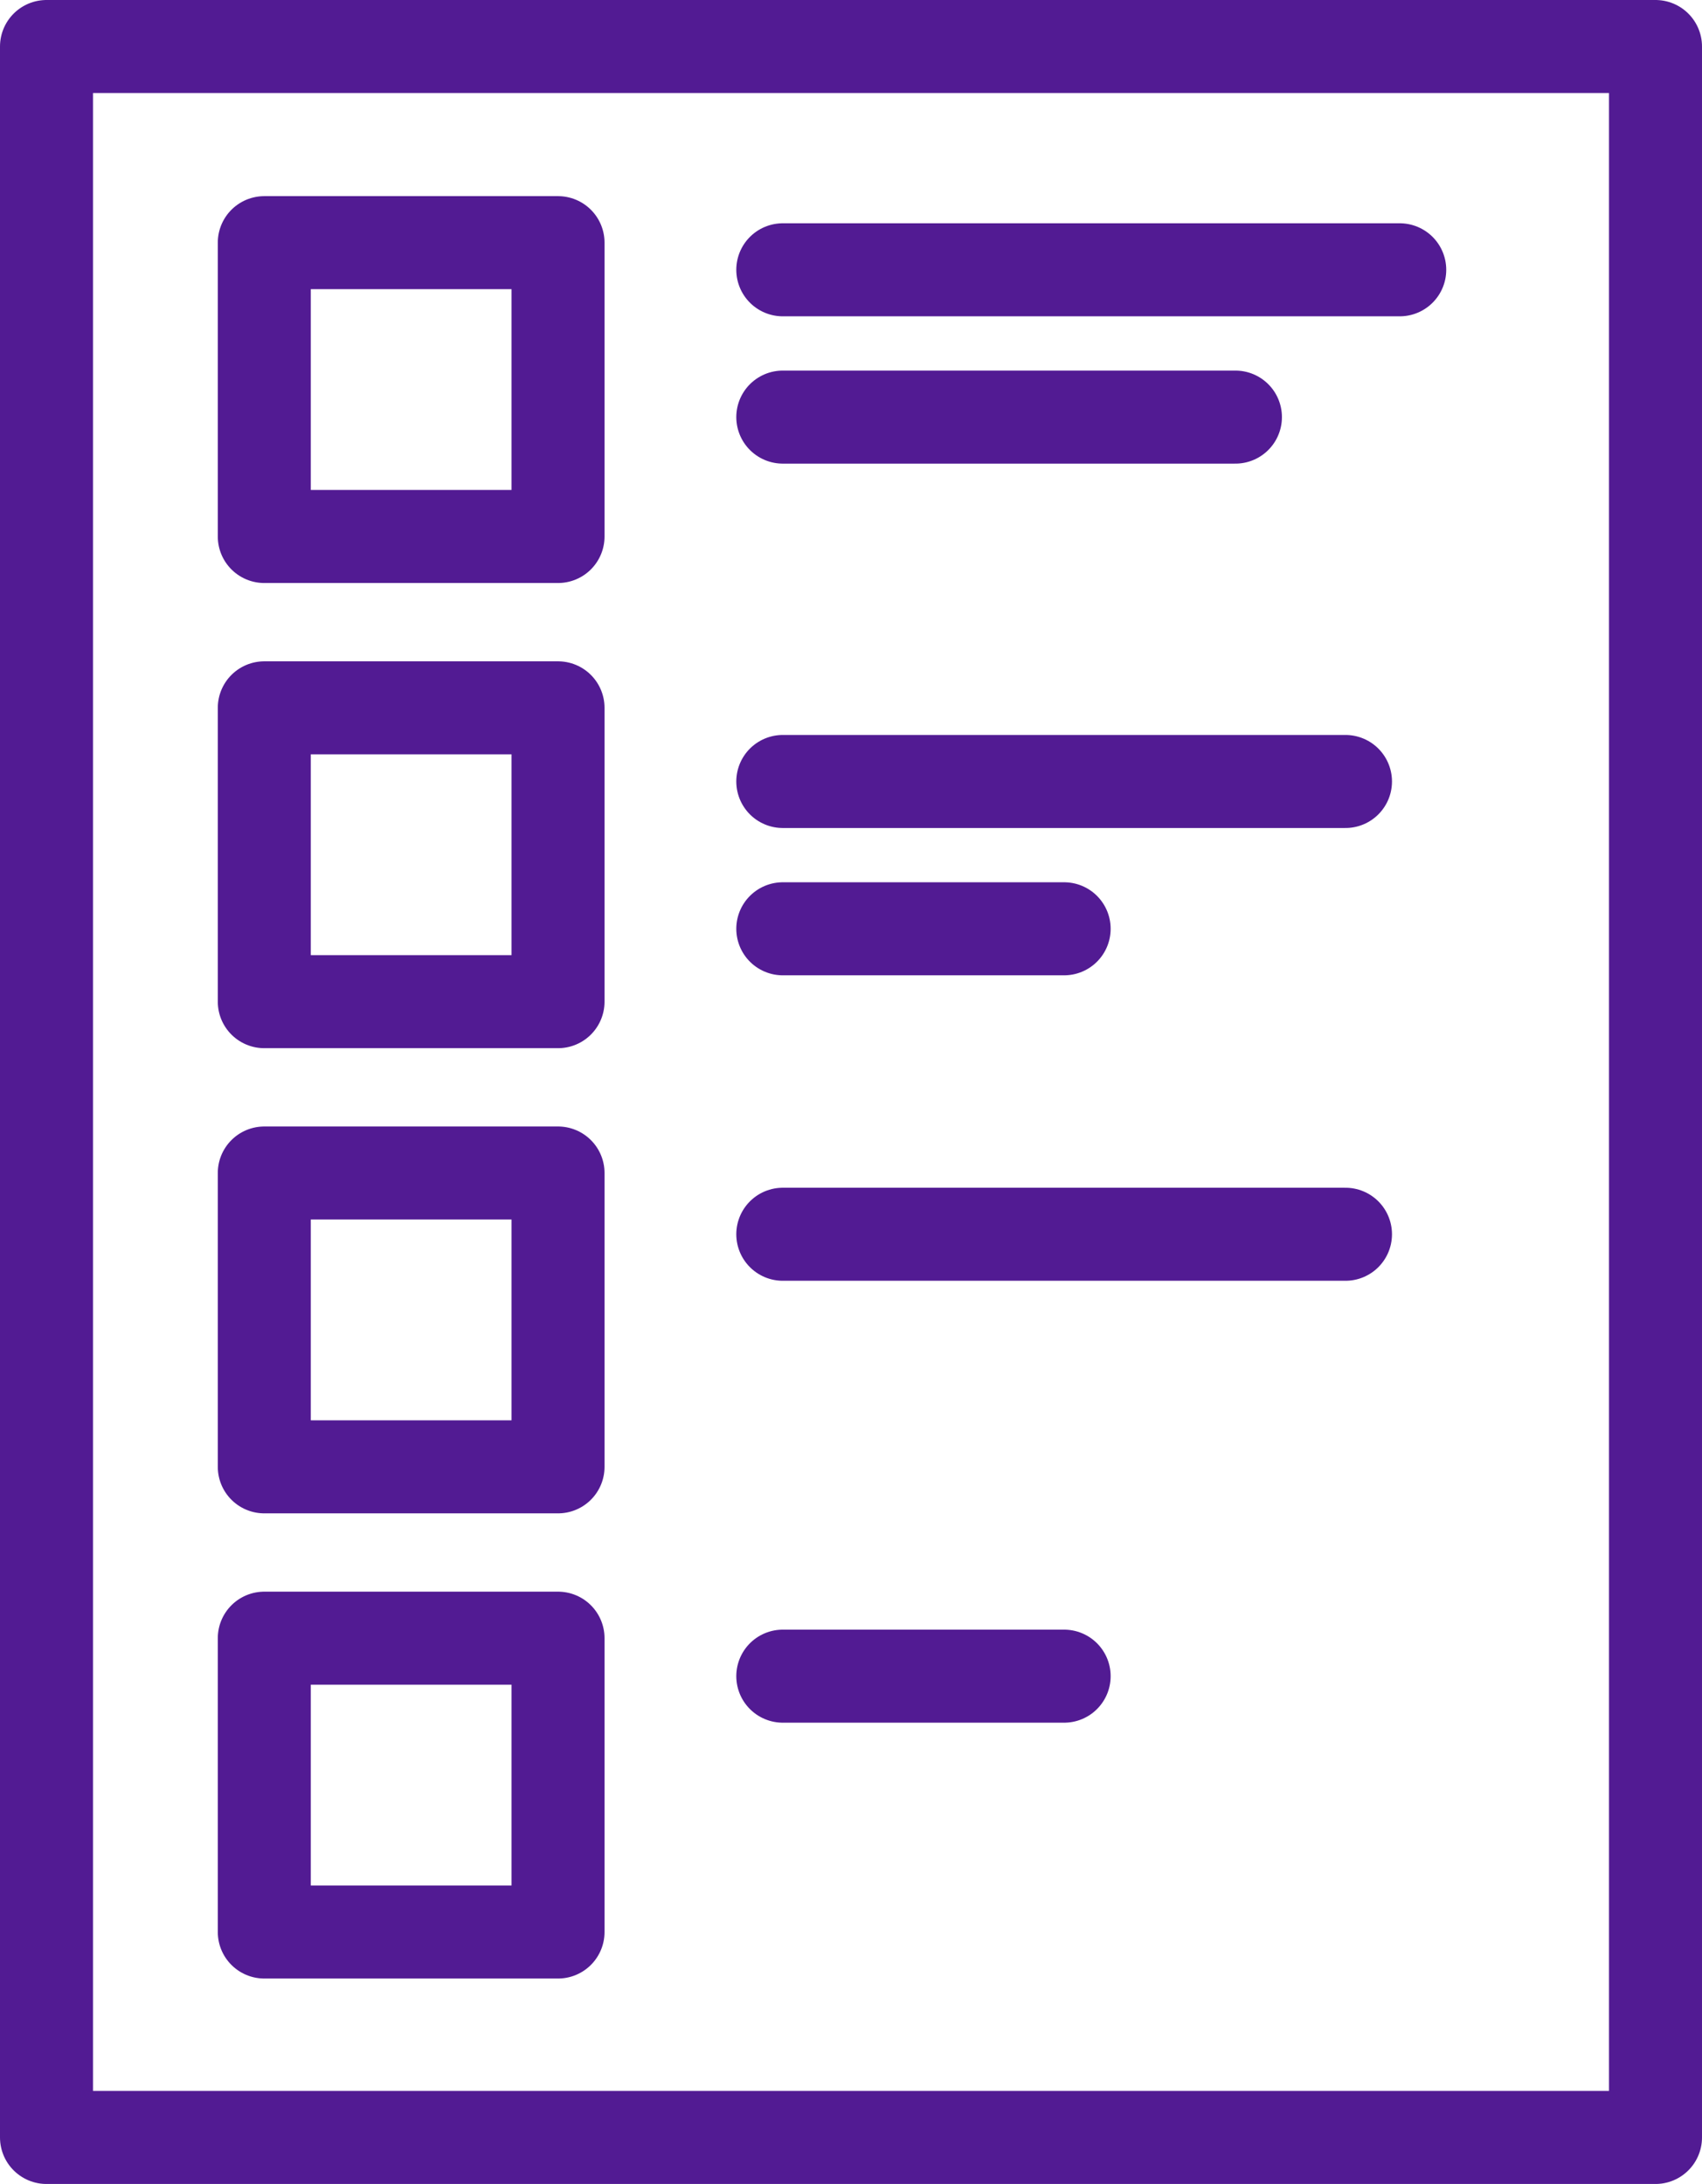 <svg id="Layer_1" data-name="Layer 1" xmlns="http://www.w3.org/2000/svg" viewBox="0 0 219.6 281.7"><defs><style>.cls-1{fill:none;stroke:#521b93;stroke-linecap:round;stroke-linejoin:round;stroke-width:12px;}</style></defs><g id="Layer_1-2" data-name="Layer 1"><rect class="cls-1" x="6" y="6" width="207.6" height="269.7"/><rect class="cls-1" x="34.1" y="31.3" width="37.9" height="37.9"/><rect class="cls-1" x="34.1" y="91.3" width="37.9" height="37.9"/><rect class="cls-1" x="34.1" y="151.3" width="37.9" height="37.9"/><rect class="cls-1" x="34.1" y="211.3" width="37.9" height="37.9"/><line class="cls-1" x1="101" y1="53.8" x2="159.4" y2="53.8"/><line class="cls-1" x1="101" y1="34.8" x2="180.6" y2="34.8"/><line class="cls-1" x1="101" y1="119.8" x2="137.3" y2="119.8"/><line class="cls-1" x1="101" y1="100.8" x2="173.6" y2="100.8"/><line class="cls-1" x1="101" y1="216.2" x2="137.3" y2="216.2"/><line class="cls-1" x1="101" y1="159.2" x2="173.6" y2="159.2"/></g></svg>